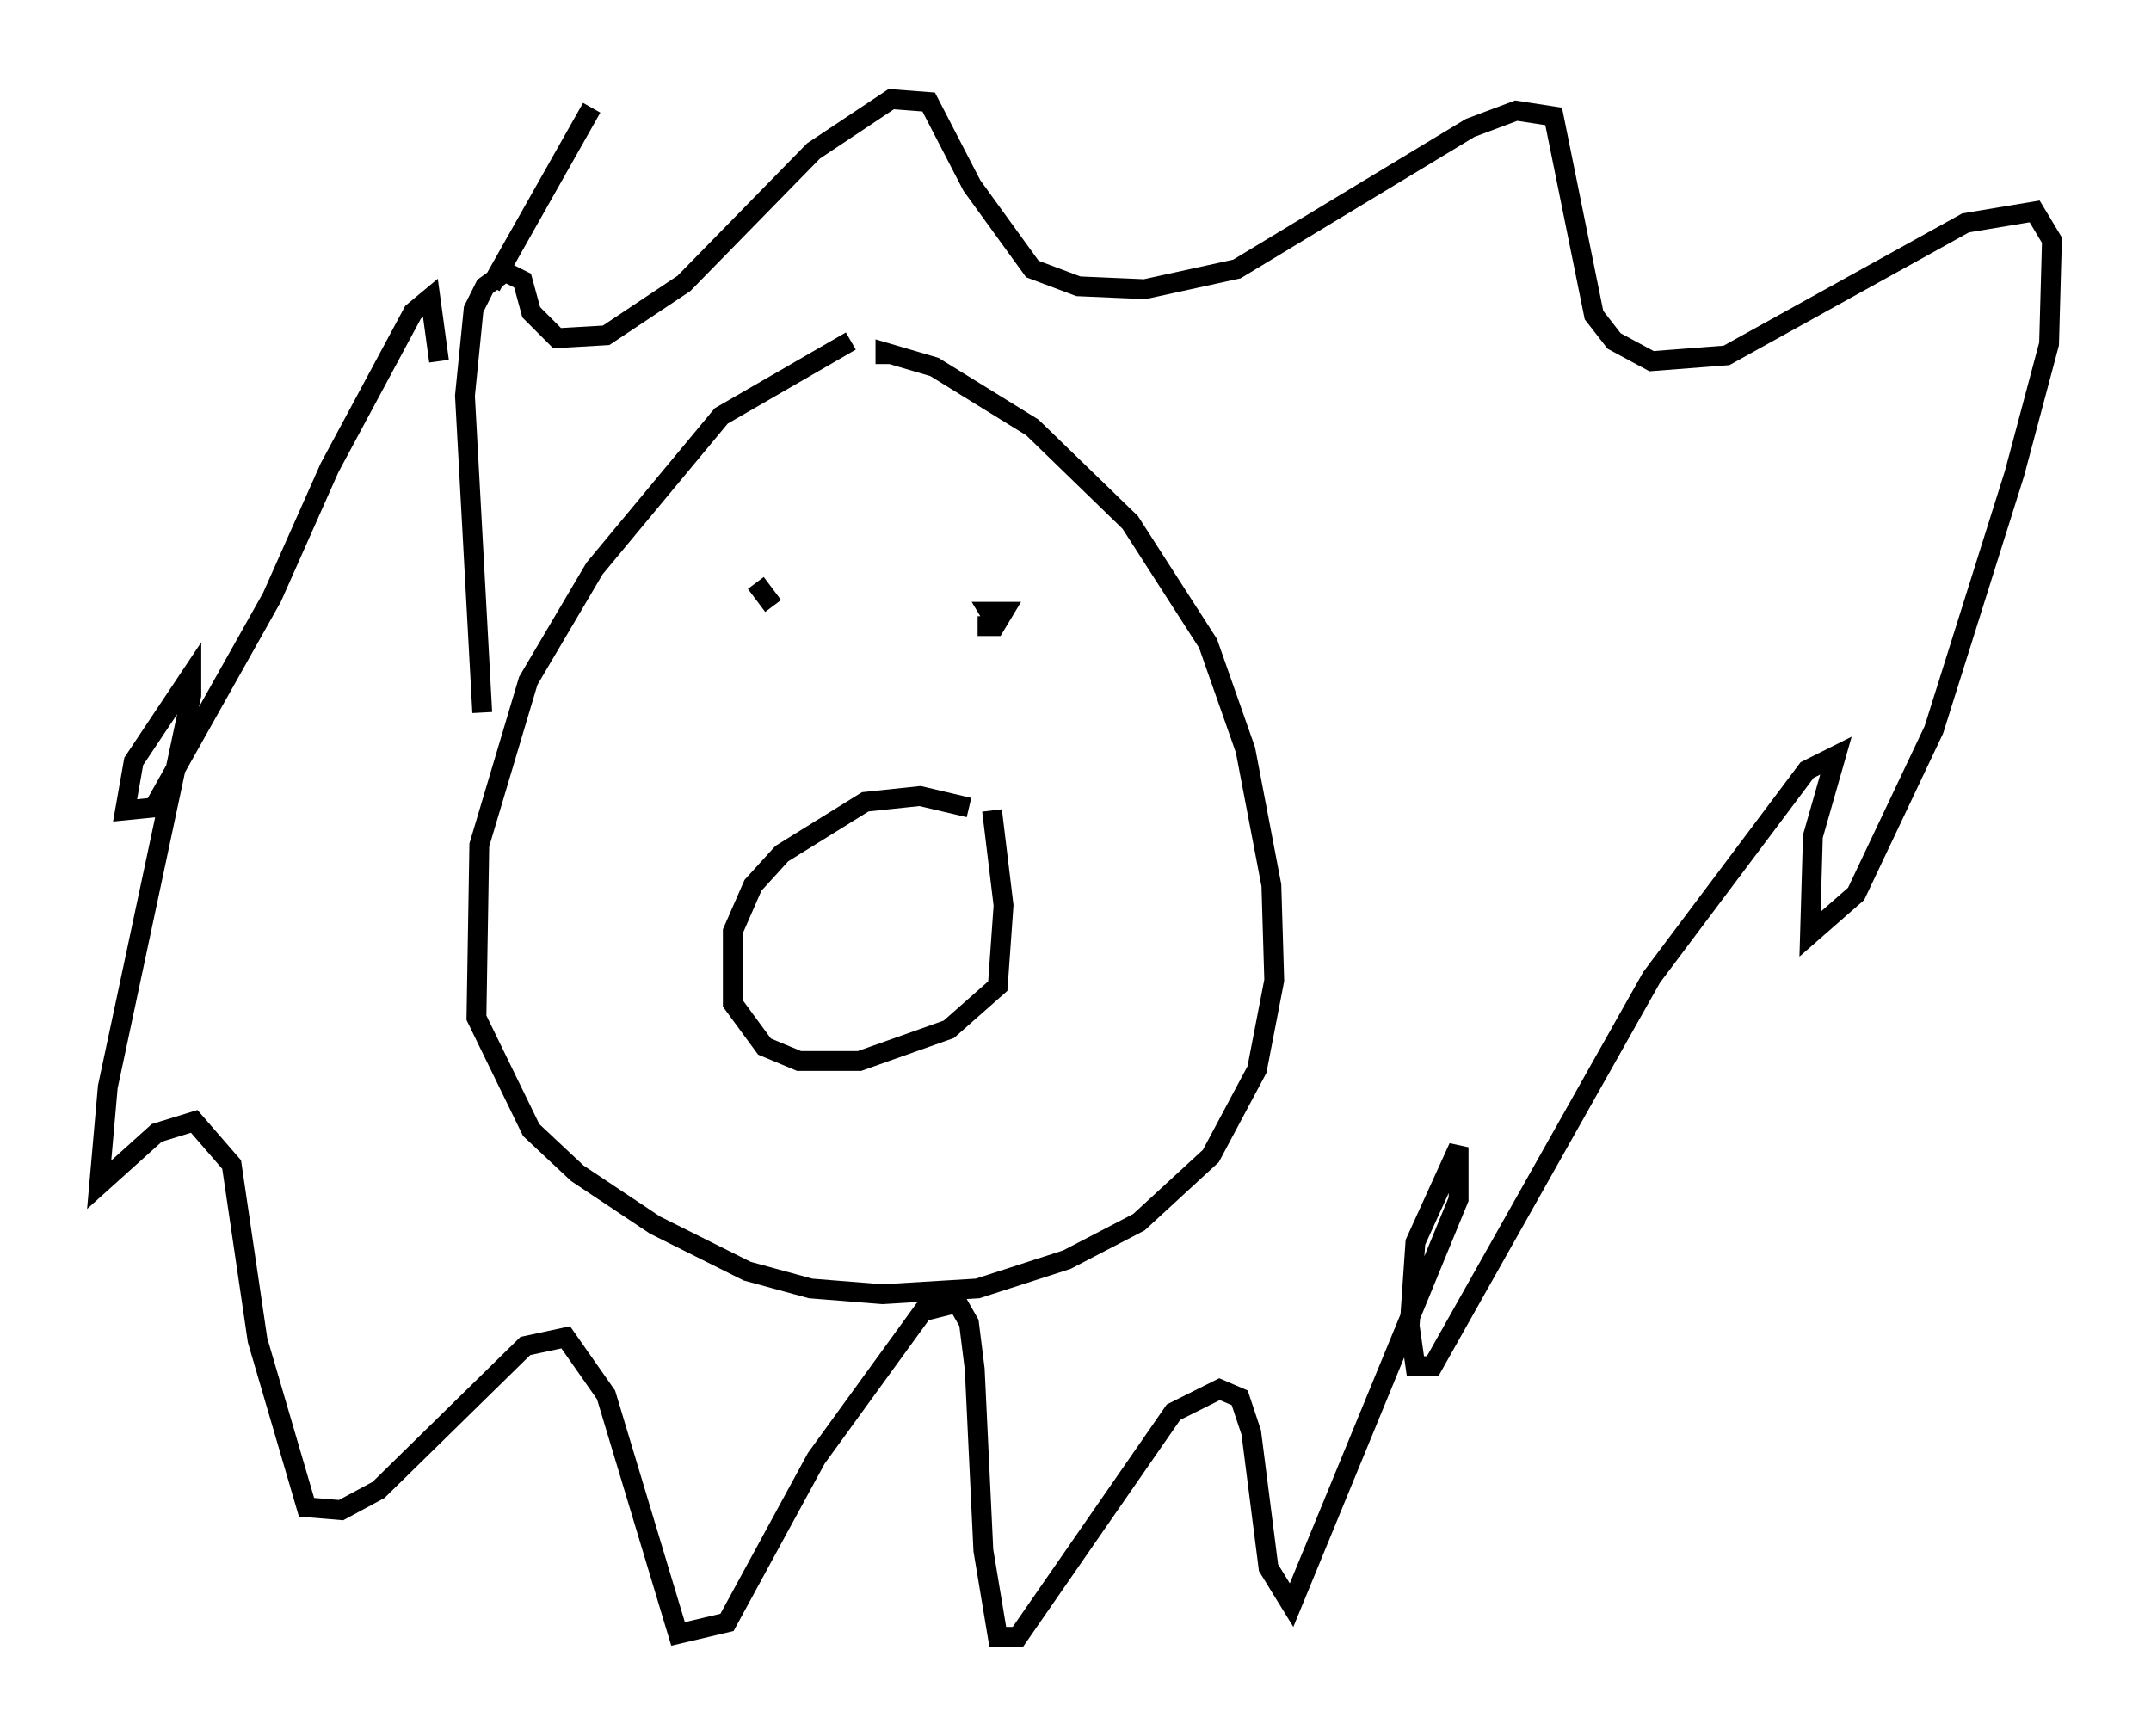 <?xml version="1.0" encoding="utf-8" ?>
<svg baseProfile="full" height="87.564" version="1.1" width="108.48" xmlns="http://www.w3.org/2000/svg" xmlns:ev="http://www.w3.org/2001/xml-events" xmlns:xlink="http://www.w3.org/1999/xlink"><defs /><rect fill="white" height="87.564" width="108.48" x="0" y="0" /><path d="M43.782, 17.637 m-0.872, -0.436 l-6.536, 3.777 -6.391, 7.698 l-3.341, 5.665 -2.469, 8.279 l-0.145, 8.715 2.76, 5.665 l2.324, 2.179 3.922, 2.615 l4.648, 2.324 3.196, 0.872 l3.631, 0.291 4.793, -0.291 l4.503, -1.453 3.631, -1.888 l3.631, -3.341 2.324, -4.358 l0.872, -4.503 -0.145, -4.793 l-1.307, -6.827 -1.888, -5.374 l-3.922, -6.101 -4.939, -4.793 l-4.939, -3.05 -2.469, -0.726 l0.0, 0.581 m-6.536, 11.039 l0.872, 1.162 m10.313, 1.017 l0.872, 0.0 0.436, -0.726 l-0.726, 0.0 0.436, 0.726 m-1.453, 9.151 l-2.469, -0.581 -2.76, 0.291 l-4.212, 2.615 -1.453, 1.598 l-1.017, 2.324 0.0, 3.631 l1.598, 2.179 1.743, 0.726 l3.05, 0.0 4.503, -1.598 l2.469, -2.179 0.291, -4.067 l-0.581, -4.793 m-25.709, -4.939 l-0.872, -15.978 0.436, -4.358 l0.581, -1.162 1.017, -0.726 l0.872, 0.436 0.436, 1.598 l1.307, 1.307 2.469, -0.145 l3.922, -2.615 6.536, -6.682 l3.922, -2.615 1.888, 0.145 l2.179, 4.212 3.05, 4.212 l2.324, 0.872 3.341, 0.145 l4.648, -1.017 11.765, -7.117 l2.324, -0.872 1.888, 0.291 l2.034, 10.022 1.017, 1.307 l1.888, 1.017 3.777, -0.291 l12.056, -6.682 3.486, -0.581 l0.872, 1.453 -0.145, 5.229 l-1.743, 6.536 -4.067, 12.927 l-3.922, 8.279 -2.324, 2.034 l0.145, -4.939 1.162, -4.067 l-1.453, 0.726 -7.844, 10.458 l-11.039, 19.609 -0.872, 0.0 l-0.291, -2.034 0.291, -4.212 l2.179, -4.793 0.0, 2.615 l-8.425, 20.48 -1.162, -1.888 l-0.872, -6.827 -0.581, -1.743 l-1.017, -0.436 -2.324, 1.162 l-7.844, 11.33 -1.017, 0.0 l-0.726, -4.358 -0.436, -9.151 l-0.291, -2.324 -0.581, -1.017 l-1.743, 0.436 -5.374, 7.408 l-4.503, 8.279 -2.469, 0.581 l-3.631, -12.056 -2.034, -2.905 l-2.034, 0.436 -7.408, 7.263 l-1.888, 1.017 -1.743, -0.145 l-2.469, -8.425 -1.307, -8.86 l-1.888, -2.179 -1.888, 0.581 l-2.905, 2.615 0.436, -4.939 l4.212, -19.754 0.0, -1.017 l-2.905, 4.358 -0.436, 2.469 l1.453, -0.145 5.955, -10.603 l2.905, -6.536 4.212, -7.844 l0.872, -0.726 0.436, 3.196 m2.615, -3.777 l5.084, -9.006 " fill="none" stroke="black" stroke-width="1" /></svg>